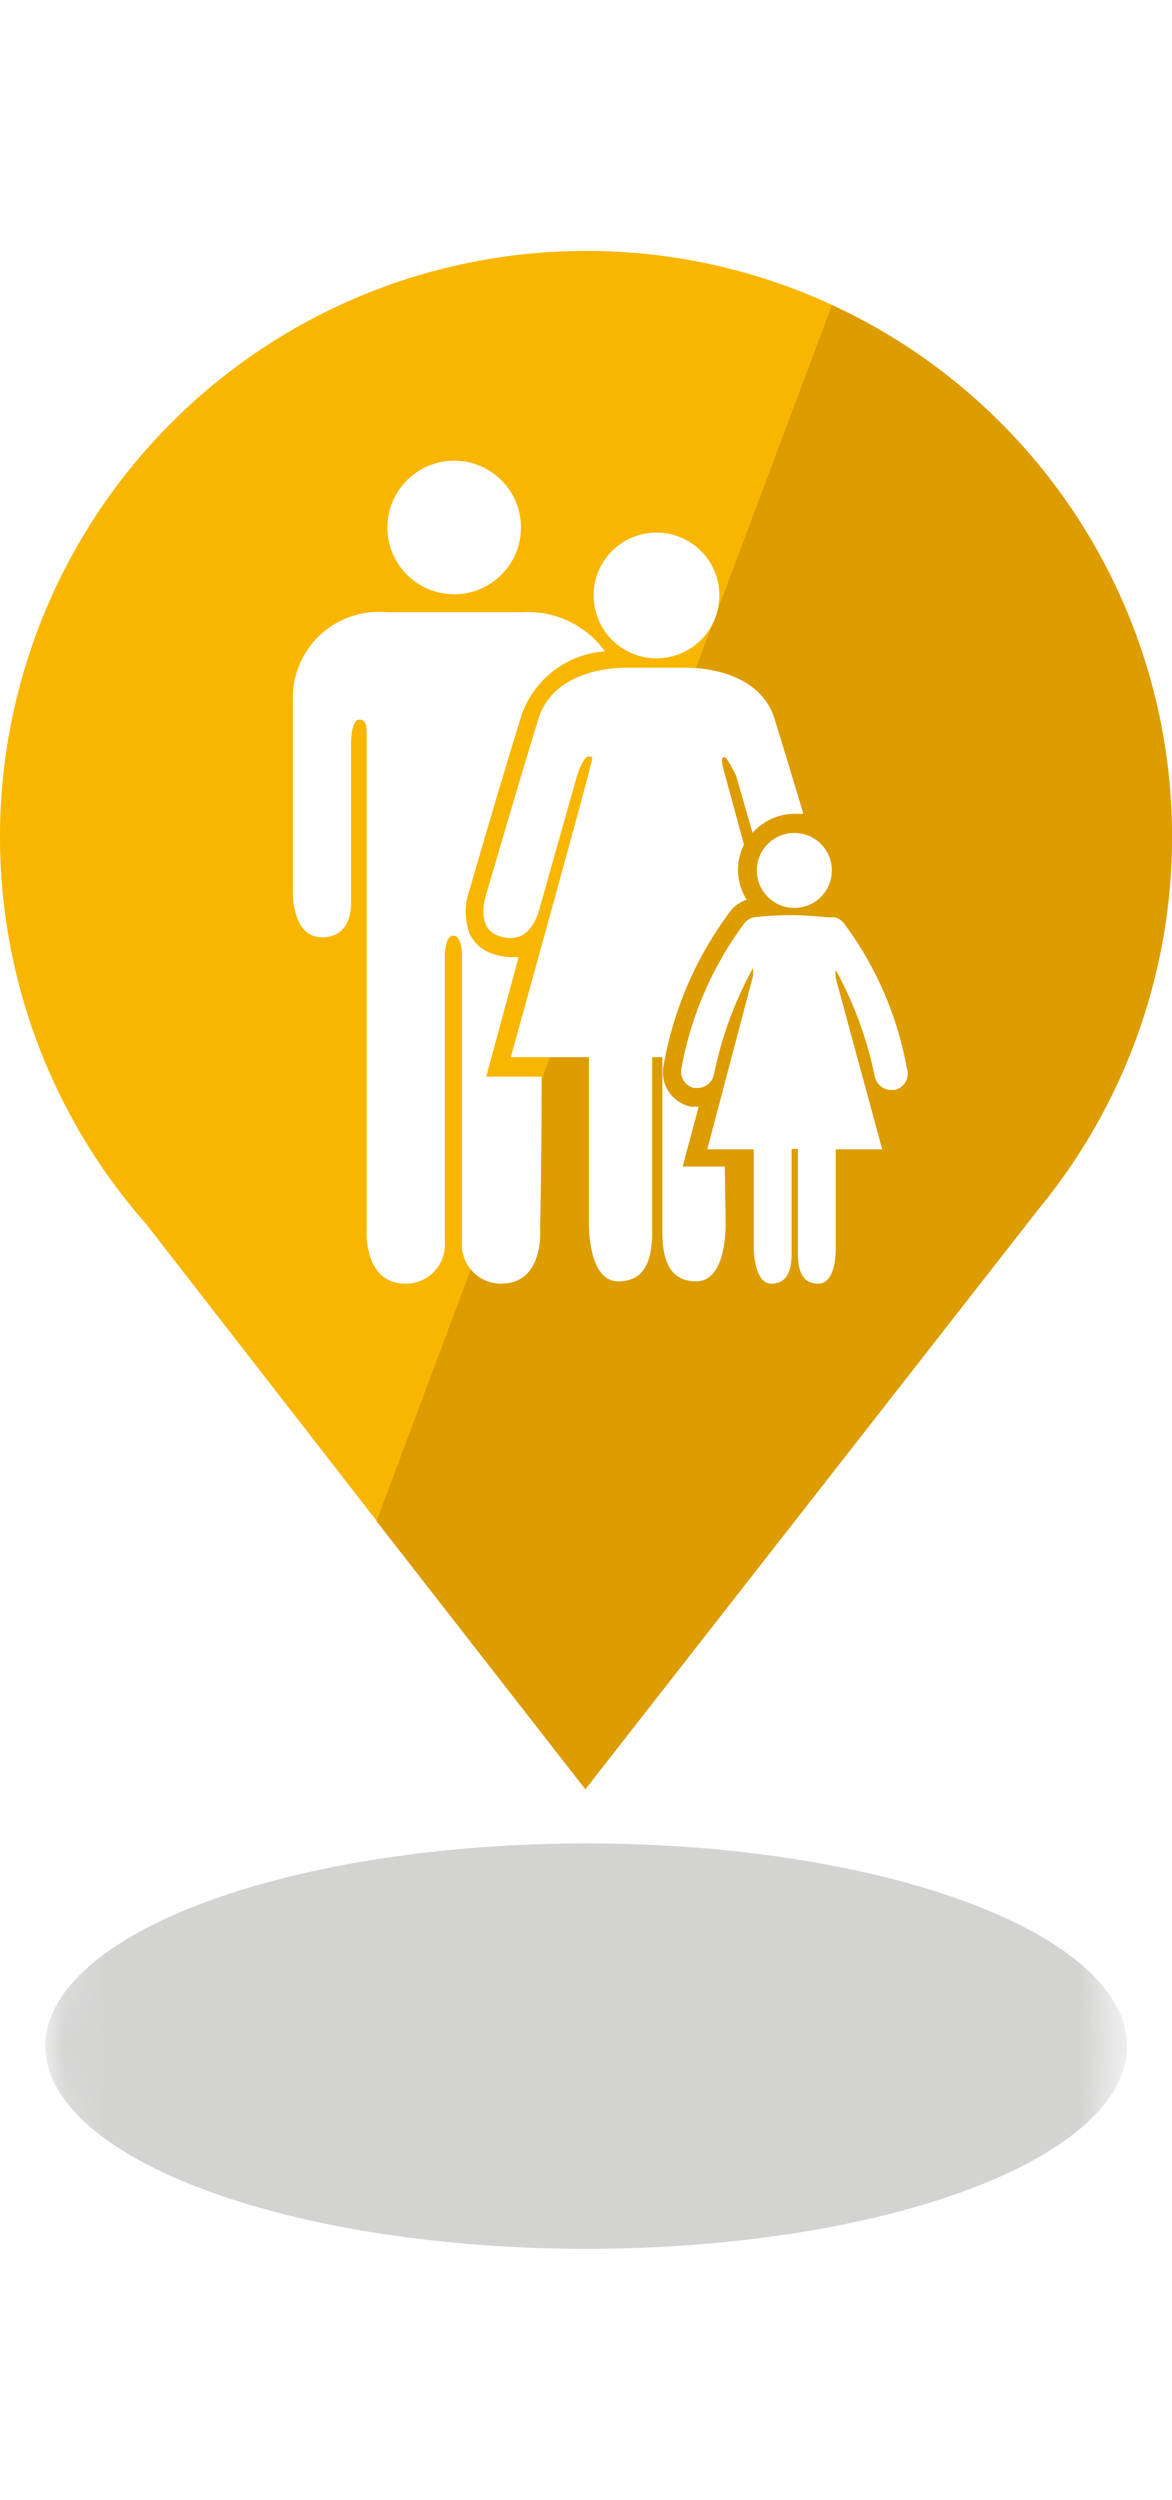 <svg xmlns="http://www.w3.org/2000/svg" widht="64" height="64px" viewBox="0 0 30.01 51.15"><defs><style>.cls-1{fill:url(#radial-gradient);filter:url(#luminosity-invert);}.cls-2{fill:#f9b600;}.cls-3{fill:#dd9c00;}.cls-4{mask:url(#mask);}.cls-5{fill:#26231e;opacity:0.2;}.cls-6{fill:#fff;}</style><radialGradient id="radial-gradient" cx="67.92" cy="511060.23" r="12.11" gradientTransform="translate(-73.13 -218943.35) scale(1.3 0.43)" gradientUnits="userSpaceOnUse"><stop offset="0.06"/><stop offset="0.88" stop-color="#fff"/></radialGradient><filter id="luminosity-invert" filterUnits="userSpaceOnUse" color-interpolation-filters="sRGB"><feColorMatrix values="-1 0 0 0 1 0 -1 0 0 1 0 0 -1 0 1 0 0 0 1 0"/></filter><mask id="mask" x="1.15" y="34.48" width="27.71" height="22.95" maskUnits="userSpaceOnUse"><ellipse class="cls-1" cx="15.01" cy="45.96" rx="13.85" ry="11.48"/></mask></defs><title>people</title><g id="Слой_2" data-name="Слой 2"><g id="Layer_1" data-name="Layer 1"><path class="cls-2" d="M15,0A15,15,0,0,0,3.74,24.91l5.91,7.61L21.3,1.38A14.94,14.94,0,0,0,15,0Z"/><path class="cls-3" d="M15,39.37,26.61,24.51A15,15,0,0,0,21.3,1.38L9.64,32.52,15,39.4Z"/><g class="cls-4"><ellipse class="cls-5" cx="15.01" cy="45.96" rx="13.85" ry="5.19"/></g><circle class="cls-6" cx="16.81" cy="8.82" r="1.61"/><circle class="cls-6" cx="11.63" cy="7.08" r="1.71"/><path class="cls-6" d="M13.87,21.14H12.45l.83-3.06-.19,0a1.54,1.54,0,0,1-.46-.08h0a1,1,0,0,1-.6-.51,1.63,1.63,0,0,1,0-1.15c.05-.19.92-3.17,1.34-4.5a2.45,2.45,0,0,1,2.12-1.59,2.42,2.42,0,0,0-2.1-1H9.9a2.2,2.2,0,0,0-2.4,2.27c0,2.42,0,4.95,0,4.95s0,1.1.73,1.1c0,0,.76.09.76-.9s0-4.13,0-4.13S9,12,9.2,12s.19.21.19.51S9.39,25,9.39,25s-.12,1.44,1,1.44a1,1,0,0,0,1-1.08c0-.66,0-7.32,0-7.32s0-.51.22-.51.22.51.22.51,0,6.66,0,7.32a1,1,0,0,0,1,1.08c1.13,0,1-1.44,1-1.44S13.87,23.27,13.87,21.14Z"/><circle class="cls-6" cx="20.34" cy="15.86" r="0.96"/><path class="cls-6" d="M23.22,20.92a8.86,8.86,0,0,0-1.62-3.72.43.43,0,0,0-.23-.14l-.15,0v0l-.05,0a8.08,8.08,0,0,0-1.87,0h0a.43.43,0,0,0-.23.14,8.86,8.86,0,0,0-1.62,3.72.43.43,0,0,0,.32.51h.09a.43.43,0,0,0,.42-.34,9.67,9.67,0,0,1,1-2.73,1.14,1.14,0,0,1,0,.21L18.11,23h1.19v2.52s0,.92.45.92c.3,0,.52-.18.52-.76s0-2.69,0-2.69h.16s0,2.11,0,2.69.22.76.52.76c.48,0,.45-.92.45-.92V23h1.19l-1.19-4.38a1.14,1.14,0,0,1,0-.21,9.67,9.67,0,0,1,1,2.73.43.43,0,0,0,.42.34h.09A.43.43,0,0,0,23.22,20.92Z"/><path class="cls-6" d="M18.56,23.44H17.48l.41-1.53h0l-.19,0A.9.9,0,0,1,17,20.81a9.22,9.22,0,0,1,1.72-3.93.89.89,0,0,1,.4-.27,1.43,1.43,0,0,1-.07-1.41l-.5-1.84c-.11-.39-.06-.38,0-.4s.3.48.3.48l.42,1.46a1.44,1.44,0,0,1,1.08-.49l.22,0c-.26-.87-.55-1.83-.74-2.44-.43-1.37-2.29-1.3-2.29-1.3H16.08s-1.86-.08-2.29,1.3-1.34,4.5-1.34,4.5-.3.87.33,1.07c.44.14.79,0,1-.58l1-3.54s.16-.5.3-.48.09,0,0,.4-2,7.3-2,7.3h2v4.2s-.05,1.54.75,1.54c.51,0,.87-.29.87-1.26s0-4.48,0-4.48h.26s0,3.51,0,4.48.36,1.26.87,1.26c.81,0,.75-1.54.75-1.54Z"/></g></g></svg>